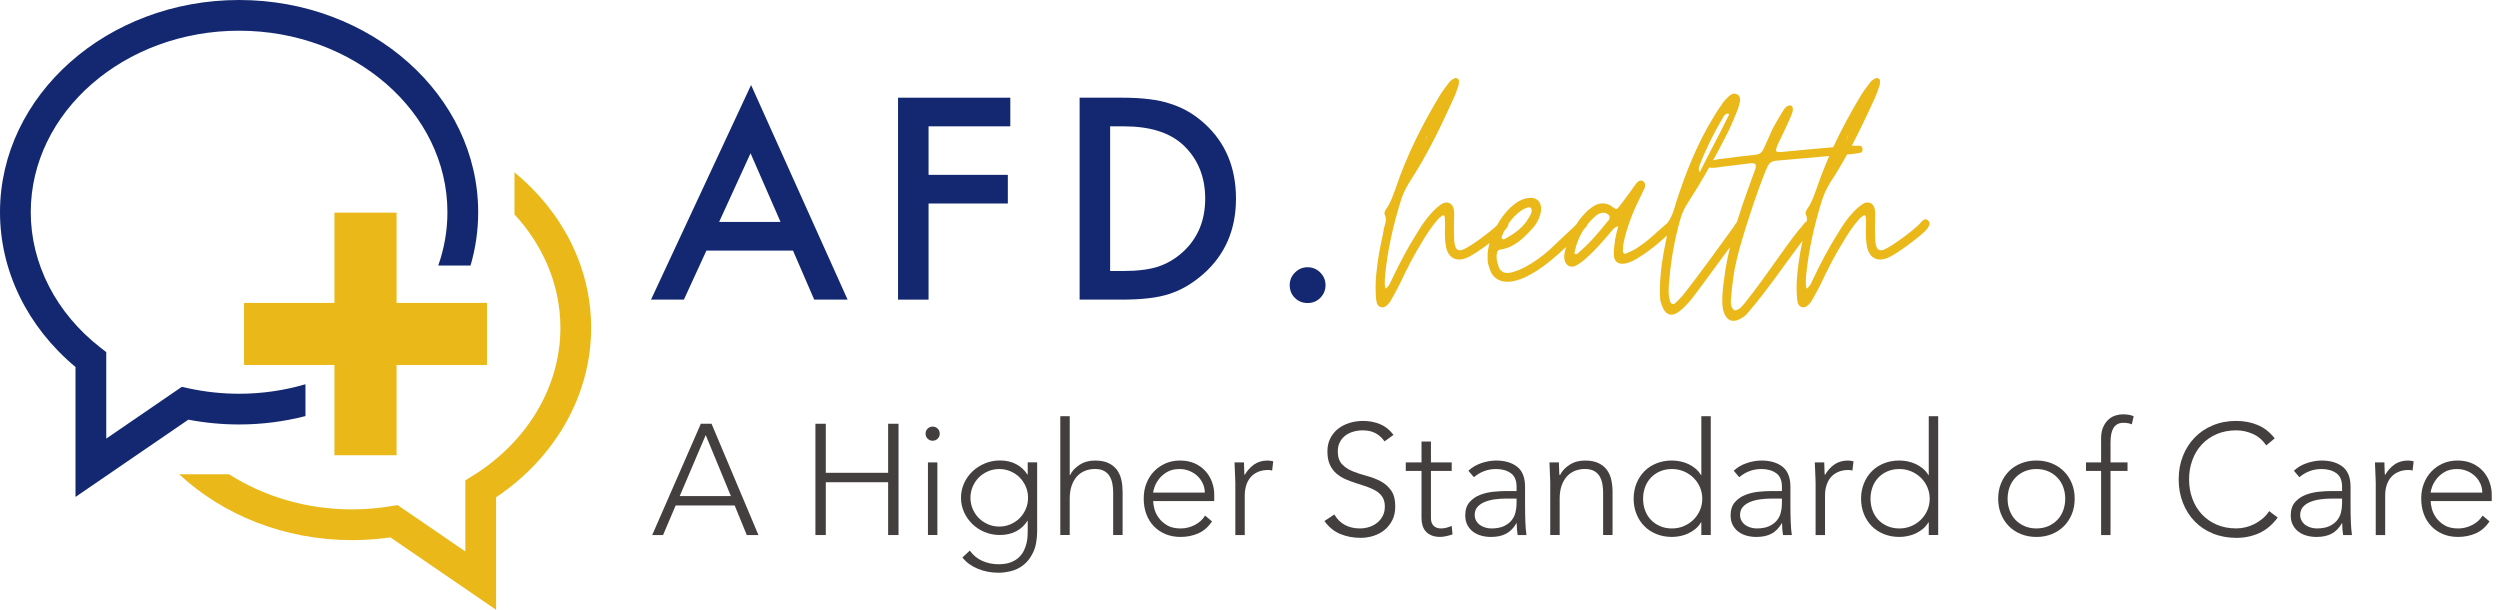 <svg width="287" height="70" viewBox="0 0 287 70" fill="none" xmlns="http://www.w3.org/2000/svg">
<g clip-path="url(#clip0_611_1882)">
<path d="M80.456 48.647H81.686L87.069 61.423H85.732L84.341 58.031H77.566L76.12 61.423H74.873L80.456 48.647ZM81.016 49.946L78.034 56.947H83.906L81.016 49.946Z" fill="#443F3F"/>
<path d="M93.61 48.647H94.802V54.278H101.957V48.647H103.149V61.423H101.957V55.36H94.802V61.423H93.61V48.647Z" fill="#443F3F"/>
<path d="M106.257 49.785C106.257 49.557 106.335 49.363 106.492 49.208C106.649 49.053 106.841 48.973 107.069 48.973C107.298 48.973 107.492 49.051 107.647 49.208C107.804 49.364 107.882 49.557 107.882 49.785C107.882 50.012 107.804 50.206 107.647 50.361C107.49 50.518 107.298 50.596 107.069 50.596C106.841 50.596 106.647 50.518 106.492 50.361C106.335 50.205 106.257 50.012 106.257 49.785ZM106.528 53.086H107.611V61.421H106.528V53.086Z" fill="#443F3F"/>
<path d="M119.068 60.882C119.068 61.916 118.917 62.752 118.617 63.389C118.316 64.026 117.94 64.519 117.488 64.868C117.037 65.217 116.55 65.452 116.033 65.571C115.515 65.692 115.046 65.751 114.624 65.751C114.202 65.751 113.79 65.711 113.385 65.633C112.981 65.555 112.6 65.441 112.238 65.29C111.876 65.138 111.548 64.955 111.252 64.74C110.957 64.523 110.702 64.277 110.484 63.999L111.334 63.206C111.719 63.747 112.202 64.144 112.78 64.396C113.357 64.649 113.972 64.775 114.622 64.775C115.176 64.775 115.643 64.702 116.023 64.558C116.402 64.414 116.716 64.224 116.962 63.991C117.208 63.756 117.402 63.498 117.539 63.215C117.678 62.932 117.78 62.649 117.846 62.366C117.912 62.083 117.951 61.816 117.963 61.563C117.976 61.311 117.981 61.106 117.981 60.949V59.794H117.946C117.632 60.3 117.208 60.697 116.671 60.985C116.135 61.273 115.506 61.417 114.784 61.417C114.17 61.417 113.592 61.307 113.05 61.083C112.509 60.86 112.035 60.554 111.632 60.163C111.228 59.771 110.909 59.318 110.675 58.8C110.44 58.282 110.322 57.728 110.322 57.139C110.322 56.55 110.44 55.997 110.675 55.479C110.91 54.961 111.229 54.511 111.632 54.125C112.035 53.74 112.509 53.433 113.05 53.205C113.592 52.977 114.171 52.861 114.784 52.861C115.508 52.861 116.137 53.005 116.671 53.294C117.208 53.582 117.632 53.979 117.946 54.484H117.981V53.077H119.065V60.871L119.068 60.882ZM118.02 57.147C118.02 56.689 117.933 56.26 117.758 55.856C117.584 55.454 117.349 55.105 117.055 54.81C116.759 54.514 116.409 54.281 116.007 54.107C115.602 53.933 115.173 53.845 114.715 53.845C114.257 53.845 113.826 53.933 113.423 54.107C113.018 54.281 112.671 54.516 112.375 54.81C112.079 55.105 111.844 55.454 111.671 55.856C111.497 56.26 111.409 56.689 111.409 57.147C111.409 57.604 111.497 58.033 111.671 58.437C111.846 58.841 112.081 59.189 112.375 59.483C112.671 59.778 113.018 60.013 113.423 60.188C113.826 60.362 114.257 60.449 114.715 60.449C115.173 60.449 115.602 60.362 116.007 60.188C116.409 60.013 116.759 59.778 117.055 59.483C117.35 59.189 117.584 58.841 117.758 58.437C117.933 58.035 118.02 57.604 118.02 57.147Z" fill="#443F3F"/>
<path d="M121.722 47.782H122.806V54.548H122.842C123.059 54.091 123.419 53.698 123.925 53.367C124.431 53.036 125.021 52.87 125.696 52.87C126.372 52.87 126.876 52.973 127.286 53.176C127.696 53.381 128.018 53.648 128.252 53.979C128.487 54.31 128.649 54.692 128.74 55.125C128.831 55.557 128.875 56.002 128.875 56.459V61.421H127.792V56.513C127.792 56.177 127.762 55.847 127.701 55.529C127.64 55.21 127.535 54.924 127.386 54.671C127.234 54.418 127.024 54.217 126.753 54.066C126.482 53.915 126.129 53.84 125.696 53.84C125.299 53.84 124.923 53.909 124.567 54.048C124.212 54.187 123.904 54.397 123.645 54.68C123.387 54.963 123.182 55.317 123.03 55.744C122.879 56.171 122.804 56.673 122.804 57.251V61.419H121.721V47.779L121.722 47.782Z" fill="#443F3F"/>
<path d="M139.14 59.853C138.717 60.49 138.197 60.947 137.577 61.225C136.957 61.501 136.272 61.64 135.526 61.64C134.888 61.64 134.309 61.531 133.792 61.314C133.273 61.097 132.828 60.794 132.455 60.403C132.081 60.013 131.796 59.549 131.596 59.013C131.397 58.477 131.299 57.885 131.299 57.235C131.299 56.586 131.4 56.032 131.605 55.504C131.81 54.975 132.099 54.514 132.473 54.123C132.847 53.731 133.286 53.425 133.792 53.203C134.298 52.98 134.857 52.868 135.472 52.868C136.087 52.868 136.673 52.98 137.162 53.203C137.65 53.425 138.06 53.721 138.391 54.087C138.723 54.454 138.972 54.872 139.141 55.342C139.311 55.812 139.394 56.287 139.394 56.767V57.526H132.384C132.384 57.753 132.429 58.047 132.519 58.401C132.61 58.755 132.774 59.102 133.017 59.438C133.257 59.775 133.58 60.065 133.982 60.305C134.385 60.545 134.907 60.666 135.545 60.666C136.099 60.666 136.636 60.535 137.153 60.27C137.669 60.004 138.069 59.645 138.345 59.188L139.14 59.855V59.853ZM138.309 56.552C138.309 56.178 138.234 55.83 138.083 55.506C137.931 55.182 137.728 54.895 137.468 54.648C137.21 54.402 136.901 54.207 136.547 54.062C136.192 53.918 135.814 53.845 135.417 53.845C134.827 53.845 134.335 53.966 133.945 54.207C133.553 54.447 133.243 54.724 133.015 55.036C132.787 55.349 132.623 55.653 132.527 55.947C132.43 56.242 132.382 56.444 132.382 56.552H138.309Z" fill="#443F3F"/>
<path d="M141.815 55.433C141.815 55.276 141.809 55.087 141.797 54.865C141.784 54.643 141.775 54.417 141.77 54.189C141.763 53.961 141.754 53.748 141.743 53.548C141.733 53.349 141.726 53.196 141.726 53.087H142.809C142.821 53.401 142.83 53.701 142.836 53.99C142.841 54.278 142.857 54.465 142.88 54.548C143.157 54.055 143.513 53.651 143.946 53.34C144.379 53.029 144.91 52.87 145.535 52.87C145.644 52.87 145.749 52.879 145.853 52.897C145.954 52.915 146.061 52.936 146.168 52.961L146.042 54.025C145.897 53.977 145.758 53.952 145.626 53.952C145.156 53.952 144.75 54.027 144.407 54.178C144.064 54.33 143.78 54.536 143.557 54.801C143.335 55.066 143.169 55.376 143.06 55.73C142.952 56.084 142.898 56.467 142.898 56.876V61.423H141.815V55.433Z" fill="#443F3F"/>
<path d="M153.18 59.059C153.493 59.6 153.9 60.004 154.399 60.268C154.898 60.533 155.468 60.664 156.106 60.664C156.503 60.664 156.876 60.604 157.227 60.485C157.576 60.364 157.881 60.197 158.139 59.979C158.397 59.762 158.602 59.501 158.754 59.195C158.905 58.889 158.98 58.542 158.98 58.157C158.98 57.712 158.886 57.346 158.7 57.056C158.513 56.767 158.264 56.529 157.95 56.344C157.637 56.159 157.284 55.999 156.894 55.865C156.501 55.733 156.099 55.6 155.684 55.468C155.268 55.337 154.864 55.185 154.474 55.018C154.082 54.849 153.731 54.63 153.417 54.36C153.103 54.089 152.854 53.749 152.667 53.34C152.48 52.931 152.387 52.425 152.387 51.824C152.387 51.258 152.497 50.756 152.722 50.316C152.945 49.877 153.246 49.51 153.625 49.215C154.005 48.921 154.442 48.697 154.935 48.548C155.429 48.398 155.947 48.322 156.489 48.322C157.188 48.322 157.834 48.444 158.431 48.692C159.028 48.939 159.543 49.35 159.976 49.927L158.946 50.667C158.645 50.245 158.292 49.93 157.89 49.72C157.485 49.51 157.008 49.405 156.453 49.405C156.068 49.405 155.7 49.457 155.35 49.558C155.001 49.66 154.696 49.811 154.438 50.009C154.18 50.208 153.971 50.457 153.814 50.758C153.657 51.059 153.579 51.413 153.579 51.822C153.579 52.459 153.741 52.95 154.067 53.292C154.393 53.634 154.8 53.906 155.288 54.103C155.776 54.301 156.305 54.477 156.877 54.627C157.449 54.778 157.979 54.979 158.467 55.232C158.955 55.484 159.362 55.837 159.688 56.287C160.014 56.737 160.176 57.36 160.176 58.154C160.176 58.73 160.067 59.243 159.85 59.688C159.632 60.133 159.34 60.508 158.973 60.816C158.606 61.122 158.18 61.353 157.699 61.51C157.218 61.666 156.717 61.745 156.199 61.745C155.356 61.745 154.579 61.597 153.868 61.303C153.157 61.01 152.549 60.513 152.043 59.816L153.182 59.058L153.18 59.059Z" fill="#443F3F"/>
<path d="M166.657 54.061H164.273V59.492C164.273 59.865 164.374 60.154 164.579 60.358C164.784 60.563 165.067 60.664 165.427 60.664C165.632 60.664 165.841 60.638 166.051 60.583C166.261 60.529 166.463 60.46 166.657 60.374L166.748 61.35C166.543 61.423 166.308 61.489 166.044 61.547C165.78 61.606 165.543 61.638 165.34 61.638C164.955 61.638 164.624 61.581 164.346 61.467C164.068 61.353 163.845 61.2 163.678 61.006C163.508 60.814 163.385 60.588 163.307 60.33C163.228 60.072 163.189 59.793 163.189 59.492V54.061H161.382V53.086H163.189V50.687H164.273V53.086H166.657V54.061Z" fill="#443F3F"/>
<path d="M175.077 57.922C175.077 58.332 175.08 58.698 175.086 59.024C175.091 59.349 175.1 59.65 175.113 59.926C175.125 60.204 175.139 60.462 175.157 60.702C175.175 60.942 175.202 61.182 175.239 61.425H174.227C174.154 61.015 174.118 60.565 174.118 60.072H174.083C173.769 60.613 173.38 61.01 172.917 61.263C172.454 61.515 171.866 61.642 171.155 61.642C170.793 61.642 170.438 61.597 170.089 61.506C169.74 61.416 169.426 61.272 169.15 61.074C168.874 60.876 168.648 60.62 168.473 60.307C168.298 59.994 168.211 59.615 168.211 59.17C168.211 58.533 168.373 58.027 168.699 57.654C169.025 57.282 169.424 57.001 169.9 56.816C170.376 56.629 170.882 56.509 171.418 56.454C171.955 56.401 172.427 56.372 172.837 56.372H174.102V55.867C174.102 55.145 173.879 54.628 173.434 54.315C172.988 54.002 172.427 53.845 171.754 53.845C170.789 53.845 169.941 54.159 169.205 54.783L168.573 54.043C168.97 53.659 169.464 53.367 170.053 53.167C170.643 52.968 171.21 52.87 171.752 52.87C172.764 52.87 173.571 53.109 174.173 53.584C174.776 54.059 175.077 54.826 175.077 55.885V57.924V57.922ZM172.908 57.237C172.45 57.237 172.008 57.267 171.581 57.328C171.153 57.389 170.768 57.49 170.424 57.634C170.08 57.778 169.806 57.97 169.603 58.211C169.398 58.451 169.296 58.752 169.296 59.113C169.296 59.366 169.353 59.592 169.467 59.789C169.581 59.988 169.729 60.15 169.909 60.277C170.089 60.403 170.29 60.499 170.515 60.565C170.738 60.631 170.964 60.665 171.192 60.665C171.77 60.665 172.245 60.581 172.62 60.412C172.994 60.243 173.291 60.024 173.514 59.754C173.737 59.483 173.89 59.177 173.976 58.834C174.059 58.49 174.102 58.145 174.102 57.796V57.237H172.91H172.908Z" fill="#443F3F"/>
<path d="M177.969 55.433C177.969 55.276 177.964 55.087 177.951 54.865C177.939 54.643 177.93 54.417 177.924 54.189C177.917 53.961 177.908 53.748 177.898 53.548C177.887 53.349 177.88 53.196 177.88 53.087H178.963C178.976 53.401 178.985 53.701 178.99 53.99C178.995 54.278 179.011 54.465 179.035 54.548H179.088C179.305 54.091 179.665 53.698 180.172 53.367C180.678 53.036 181.267 52.87 181.943 52.87C182.618 52.87 183.122 52.974 183.532 53.176C183.942 53.381 184.265 53.648 184.498 53.979C184.733 54.31 184.896 54.693 184.986 55.125C185.077 55.557 185.122 56.002 185.122 56.46V61.421H184.038V56.513C184.038 56.177 184.008 55.847 183.948 55.529C183.887 55.21 183.782 54.924 183.632 54.671C183.481 54.418 183.27 54.217 182.999 54.066C182.729 53.915 182.376 53.84 181.943 53.84C181.545 53.84 181.169 53.91 180.813 54.048C180.457 54.187 180.15 54.397 179.892 54.68C179.633 54.963 179.428 55.317 179.277 55.744C179.125 56.171 179.051 56.673 179.051 57.252V61.419H177.967V55.429L177.969 55.433Z" fill="#443F3F"/>
<path d="M195.313 59.962H195.277C195.108 60.25 194.898 60.501 194.645 60.711C194.392 60.921 194.117 61.095 193.823 61.234C193.527 61.373 193.217 61.474 192.893 61.54C192.567 61.606 192.248 61.64 191.936 61.64C191.298 61.64 190.706 61.531 190.165 61.314C189.623 61.097 189.16 60.794 188.773 60.403C188.388 60.013 188.087 59.549 187.87 59.013C187.652 58.477 187.543 57.892 187.543 57.253C187.543 56.614 187.652 56.029 187.87 55.493C188.087 54.958 188.388 54.495 188.773 54.103C189.158 53.712 189.621 53.409 190.165 53.192C190.706 52.975 191.296 52.867 191.936 52.867C192.25 52.867 192.569 52.901 192.893 52.966C193.219 53.032 193.527 53.135 193.823 53.272C194.119 53.411 194.392 53.586 194.645 53.796C194.898 54.005 195.108 54.257 195.277 54.545H195.313V47.779H196.396V61.419H195.313V59.958V59.962ZM195.422 57.255C195.422 56.785 195.331 56.344 195.151 55.929C194.971 55.515 194.723 55.153 194.409 54.847C194.096 54.541 193.729 54.297 193.308 54.116C192.886 53.936 192.43 53.845 191.934 53.845C191.439 53.845 190.97 53.936 190.56 54.116C190.15 54.296 189.801 54.539 189.513 54.847C189.224 55.155 189.003 55.515 188.853 55.929C188.702 56.344 188.627 56.787 188.627 57.255C188.627 57.723 188.702 58.166 188.853 58.581C189.003 58.995 189.224 59.357 189.513 59.663C189.801 59.969 190.15 60.213 190.56 60.394C190.97 60.574 191.428 60.665 191.934 60.665C192.44 60.665 192.886 60.574 193.308 60.394C193.73 60.214 194.098 59.971 194.409 59.663C194.721 59.355 194.969 58.995 195.151 58.581C195.331 58.166 195.422 57.723 195.422 57.255Z" fill="#443F3F"/>
<path d="M205.54 57.922C205.54 58.332 205.543 58.698 205.549 59.024C205.554 59.349 205.563 59.65 205.575 59.926C205.588 60.204 205.602 60.462 205.62 60.702C205.638 60.942 205.664 61.182 205.702 61.425H204.69C204.617 61.015 204.581 60.565 204.581 60.072H204.545C204.232 60.613 203.843 61.01 203.38 61.263C202.917 61.515 202.329 61.642 201.618 61.642C201.256 61.642 200.901 61.597 200.552 61.506C200.203 61.416 199.889 61.272 199.613 61.074C199.337 60.876 199.11 60.62 198.936 60.307C198.761 59.994 198.674 59.615 198.674 59.17C198.674 58.533 198.836 58.027 199.162 57.654C199.488 57.282 199.887 57.001 200.363 56.816C200.839 56.629 201.345 56.509 201.881 56.454C202.418 56.401 202.89 56.372 203.3 56.372H204.565V55.867C204.565 55.145 204.342 54.628 203.897 54.315C203.451 54.002 202.89 53.845 202.216 53.845C201.252 53.845 200.404 54.159 199.668 54.783L199.036 54.043C199.433 53.659 199.927 53.367 200.516 53.167C201.106 52.968 201.673 52.87 202.215 52.87C203.227 52.87 204.034 53.109 204.636 53.584C205.239 54.059 205.54 54.826 205.54 55.885V57.924V57.922ZM203.371 57.237C202.913 57.237 202.471 57.267 202.044 57.328C201.616 57.389 201.231 57.49 200.887 57.634C200.543 57.778 200.269 57.97 200.066 58.211C199.861 58.451 199.759 58.752 199.759 59.113C199.759 59.366 199.816 59.592 199.93 59.789C200.044 59.988 200.192 60.15 200.372 60.277C200.552 60.403 200.753 60.499 200.978 60.565C201.201 60.631 201.427 60.665 201.655 60.665C202.232 60.665 202.708 60.581 203.082 60.412C203.457 60.243 203.754 60.024 203.977 59.754C204.2 59.483 204.353 59.177 204.439 58.834C204.522 58.49 204.565 58.145 204.565 57.796V57.237H203.373H203.371Z" fill="#443F3F"/>
<path d="M208.43 55.433C208.43 55.276 208.425 55.087 208.412 54.865C208.4 54.643 208.391 54.417 208.385 54.189C208.378 53.961 208.369 53.748 208.359 53.548C208.348 53.349 208.341 53.196 208.341 53.087H209.424C209.437 53.401 209.446 53.701 209.451 53.99C209.456 54.278 209.472 54.465 209.496 54.548C209.772 54.055 210.128 53.651 210.561 53.34C210.994 53.029 211.525 52.87 212.151 52.87C212.259 52.87 212.364 52.879 212.468 52.897C212.569 52.915 212.676 52.936 212.783 52.961L212.657 54.025C212.512 53.977 212.373 53.952 212.242 53.952C211.771 53.952 211.365 54.027 211.023 54.178C210.679 54.33 210.395 54.536 210.173 54.801C209.95 55.066 209.784 55.376 209.676 55.73C209.567 56.084 209.513 56.467 209.513 56.876V61.423H208.43V55.433Z" fill="#443F3F"/>
<path d="M221.421 59.962H221.385C221.216 60.25 221.006 60.501 220.753 60.711C220.5 60.921 220.225 61.095 219.931 61.234C219.635 61.373 219.325 61.474 219.001 61.54C218.675 61.606 218.356 61.64 218.044 61.64C217.406 61.64 216.814 61.531 216.273 61.314C215.731 61.097 215.268 60.794 214.881 60.403C214.496 60.013 214.195 59.549 213.977 59.013C213.76 58.477 213.651 57.892 213.651 57.253C213.651 56.614 213.76 56.029 213.977 55.493C214.195 54.958 214.496 54.495 214.881 54.103C215.266 53.712 215.729 53.409 216.273 53.192C216.814 52.975 217.404 52.867 218.044 52.867C218.358 52.867 218.677 52.901 219.001 52.966C219.327 53.032 219.635 53.135 219.931 53.272C220.227 53.411 220.5 53.586 220.753 53.796C221.006 54.005 221.216 54.257 221.385 54.545H221.421V47.779H222.504V61.419H221.421V59.958V59.962ZM221.529 57.255C221.529 56.785 221.439 56.344 221.259 55.929C221.079 55.515 220.831 55.153 220.517 54.847C220.204 54.541 219.837 54.297 219.416 54.116C218.994 53.936 218.538 53.845 218.042 53.845C217.547 53.845 217.078 53.936 216.668 54.116C216.258 54.296 215.909 54.539 215.62 54.847C215.332 55.155 215.111 55.515 214.961 55.929C214.81 56.344 214.735 56.787 214.735 57.255C214.735 57.723 214.81 58.166 214.961 58.581C215.111 58.995 215.332 59.357 215.62 59.663C215.909 59.969 216.258 60.213 216.668 60.394C217.078 60.574 217.536 60.665 218.042 60.665C218.548 60.665 218.994 60.574 219.416 60.394C219.838 60.214 220.205 59.971 220.517 59.663C220.829 59.355 221.077 58.995 221.259 58.581C221.439 58.166 221.529 57.723 221.529 57.255Z" fill="#443F3F"/>
<path d="M229.39 57.255C229.39 56.618 229.498 56.031 229.716 55.495C229.933 54.959 230.234 54.497 230.619 54.105C231.004 53.714 231.467 53.411 232.011 53.194C232.553 52.977 233.142 52.868 233.782 52.868C234.422 52.868 235.008 52.977 235.545 53.194C236.081 53.411 236.544 53.715 236.936 54.105C237.328 54.497 237.631 54.959 237.849 55.495C238.066 56.031 238.175 56.616 238.175 57.255C238.175 57.894 238.066 58.479 237.849 59.015C237.631 59.551 237.328 60.013 236.936 60.405C236.544 60.796 236.081 61.099 235.545 61.316C235.008 61.533 234.42 61.642 233.782 61.642C233.144 61.642 232.553 61.533 232.011 61.316C231.469 61.099 231.006 60.796 230.619 60.405C230.234 60.015 229.933 59.551 229.716 59.015C229.498 58.479 229.39 57.894 229.39 57.255ZM230.473 57.255C230.473 57.725 230.548 58.166 230.699 58.581C230.849 58.995 231.07 59.357 231.359 59.663C231.647 59.969 231.997 60.213 232.407 60.394C232.816 60.574 233.274 60.665 233.78 60.665C234.287 60.665 234.744 60.574 235.154 60.394C235.564 60.214 235.913 59.971 236.202 59.663C236.491 59.355 236.712 58.995 236.861 58.581C237.011 58.166 237.088 57.723 237.088 57.255C237.088 56.787 237.013 56.344 236.861 55.929C236.71 55.515 236.491 55.153 236.202 54.847C235.913 54.541 235.564 54.297 235.154 54.116C234.744 53.936 234.287 53.845 233.78 53.845C233.274 53.845 232.816 53.936 232.407 54.116C231.997 54.296 231.647 54.539 231.359 54.847C231.07 55.155 230.849 55.515 230.699 55.929C230.548 56.344 230.473 56.787 230.473 57.255Z" fill="#443F3F"/>
<path d="M241.206 54.061H239.472V53.086H241.206V50.361C241.206 49.82 241.288 49.372 241.45 49.017C241.612 48.663 241.814 48.377 242.056 48.16C242.297 47.943 242.566 47.79 242.86 47.699C243.156 47.608 243.435 47.564 243.699 47.564C244.205 47.564 244.62 47.637 244.946 47.781L244.729 48.718C244.488 48.599 244.162 48.539 243.752 48.539C242.776 48.539 242.289 49.279 242.289 50.758V53.086H244.241V54.061H242.289V61.423H241.206V54.061Z" fill="#443F3F"/>
<path d="M261.478 59.419C260.863 60.248 260.152 60.844 259.346 61.206C258.539 61.567 257.666 61.747 256.727 61.747C255.788 61.747 254.858 61.581 254.043 61.25C253.231 60.919 252.534 60.456 251.957 59.86C251.379 59.264 250.927 58.556 250.601 57.73C250.274 56.906 250.112 56.008 250.112 55.032C250.112 54.057 250.274 53.162 250.601 52.343C250.927 51.525 251.378 50.818 251.957 50.224C252.534 49.628 253.231 49.162 254.043 48.825C254.856 48.489 255.75 48.32 256.727 48.32C257.595 48.32 258.404 48.473 259.158 48.781C259.911 49.089 260.571 49.601 261.136 50.324L260.159 51.135C259.762 50.534 259.252 50.094 258.632 49.818C258.012 49.542 257.376 49.404 256.725 49.404C255.895 49.404 255.145 49.548 254.476 49.836C253.808 50.124 253.24 50.521 252.769 51.027C252.299 51.532 251.939 52.126 251.686 52.813C251.433 53.498 251.306 54.239 251.306 55.032C251.306 55.826 251.433 56.566 251.686 57.252C251.939 57.937 252.301 58.533 252.769 59.038C253.24 59.544 253.808 59.94 254.476 60.229C255.145 60.517 255.895 60.661 256.725 60.661C257.051 60.661 257.388 60.622 257.737 60.544C258.087 60.465 258.427 60.344 258.758 60.182C259.09 60.02 259.405 59.816 259.706 59.568C260.008 59.323 260.273 59.024 260.501 58.675L261.478 59.415V59.419Z" fill="#443F3F"/>
<path d="M269.844 57.922C269.844 58.332 269.848 58.698 269.853 59.024C269.858 59.349 269.867 59.65 269.88 59.926C269.892 60.204 269.906 60.462 269.924 60.702C269.942 60.942 269.969 61.182 270.006 61.425H268.994C268.921 61.015 268.885 60.565 268.885 60.072H268.85C268.536 60.613 268.148 61.01 267.684 61.263C267.221 61.515 266.633 61.642 265.922 61.642C265.56 61.642 265.206 61.597 264.856 61.506C264.507 61.416 264.193 61.272 263.917 61.074C263.641 60.876 263.415 60.62 263.24 60.307C263.065 59.994 262.978 59.615 262.978 59.17C262.978 58.533 263.14 58.027 263.466 57.654C263.792 57.282 264.192 57.001 264.667 56.816C265.143 56.629 265.649 56.509 266.186 56.454C266.722 56.401 267.194 56.372 267.604 56.372H268.869V55.867C268.869 55.145 268.646 54.628 268.201 54.315C267.755 54.002 267.194 53.845 266.521 53.845C265.557 53.845 264.708 54.159 263.972 54.783L263.34 54.043C263.737 53.659 264.231 53.367 264.821 53.167C265.41 52.968 265.977 52.87 266.519 52.87C267.531 52.87 268.338 53.109 268.941 53.584C269.543 54.059 269.844 54.826 269.844 55.885V57.924V57.922ZM267.675 57.237C267.217 57.237 266.775 57.267 266.348 57.328C265.92 57.389 265.535 57.49 265.191 57.634C264.847 57.778 264.573 57.97 264.37 58.211C264.165 58.451 264.063 58.752 264.063 59.113C264.063 59.366 264.12 59.592 264.234 59.789C264.348 59.988 264.496 60.15 264.676 60.277C264.856 60.403 265.058 60.499 265.282 60.565C265.505 60.631 265.731 60.665 265.959 60.665C266.537 60.665 267.012 60.581 267.387 60.412C267.761 60.243 268.058 60.024 268.281 59.754C268.504 59.483 268.657 59.177 268.743 58.834C268.826 58.49 268.869 58.145 268.869 57.796V57.237H267.677H267.675Z" fill="#443F3F"/>
<path d="M272.735 55.433C272.735 55.276 272.729 55.087 272.717 54.865C272.704 54.643 272.695 54.417 272.69 54.189C272.683 53.961 272.674 53.748 272.663 53.548C272.651 53.349 272.646 53.196 272.646 53.087H273.729C273.741 53.401 273.75 53.701 273.756 53.99C273.761 54.278 273.777 54.465 273.8 54.548C274.076 54.055 274.433 53.651 274.866 53.34C275.299 53.027 275.83 52.87 276.455 52.87C276.564 52.87 276.669 52.879 276.773 52.897C276.874 52.915 276.981 52.936 277.088 52.961L276.961 54.025C276.817 53.977 276.678 53.952 276.546 53.952C276.076 53.952 275.67 54.027 275.327 54.178C274.983 54.33 274.7 54.536 274.477 54.801C274.255 55.066 274.089 55.376 273.98 55.73C273.872 56.084 273.818 56.467 273.818 56.876V61.423H272.735V55.433Z" fill="#443F3F"/>
<path d="M285.796 59.853C285.374 60.49 284.854 60.947 284.233 61.225C283.613 61.501 282.929 61.64 282.182 61.64C281.544 61.64 280.965 61.531 280.449 61.314C279.93 61.097 279.485 60.794 279.112 60.403C278.738 60.013 278.453 59.549 278.253 59.013C278.055 58.477 277.956 57.885 277.956 57.235C277.956 56.586 278.057 56.032 278.262 55.504C278.467 54.975 278.756 54.514 279.13 54.123C279.502 53.731 279.942 53.425 280.449 53.203C280.955 52.98 281.514 52.868 282.129 52.868C282.744 52.868 283.33 52.98 283.818 53.203C284.307 53.425 284.715 53.721 285.048 54.087C285.379 54.454 285.629 54.872 285.798 55.342C285.967 55.812 286.051 56.287 286.051 56.767V57.526H279.041C279.041 57.753 279.085 58.047 279.176 58.401C279.267 58.755 279.433 59.102 279.673 59.438C279.914 59.775 280.237 60.065 280.641 60.305C281.044 60.545 281.566 60.666 282.204 60.666C282.758 60.666 283.294 60.535 283.811 60.27C284.33 60.004 284.727 59.645 285.003 59.188L285.798 59.855L285.796 59.853ZM284.966 56.552C284.966 56.178 284.891 55.83 284.74 55.506C284.588 55.18 284.383 54.895 284.125 54.648C283.865 54.402 283.558 54.207 283.203 54.062C282.847 53.918 282.471 53.845 282.074 53.845C281.484 53.845 280.992 53.966 280.602 54.207C280.21 54.447 279.9 54.724 279.672 55.036C279.444 55.349 279.28 55.653 279.183 55.947C279.087 56.242 279.039 56.444 279.039 56.552H284.966Z" fill="#443F3F"/>
<path d="M91.035 28.766H81.097L78.511 34.397H74.737L86.224 9.759L97.304 34.397H93.471L91.035 28.766ZM89.606 25.478L86.163 17.596L82.555 25.478H89.606Z" fill="#132870"/>
<path d="M115.984 14.503H106.598V20.073H115.699V23.362H106.598V34.397H103.095V11.215H115.984V14.503Z" fill="#132870"/>
<path d="M123.939 34.397V11.215H128.811C131.148 11.215 132.99 11.444 134.344 11.905C135.797 12.355 137.115 13.121 138.299 14.203C140.694 16.384 141.891 19.253 141.891 22.805C141.891 26.357 140.644 29.25 138.147 31.453C136.894 32.555 135.581 33.32 134.209 33.751C132.926 34.181 131.107 34.397 128.751 34.397H123.939ZM127.443 31.108H129.022C130.595 31.108 131.903 30.943 132.946 30.613C133.988 30.263 134.931 29.708 135.772 28.948C137.495 27.377 138.357 25.33 138.357 22.807C138.357 20.283 137.506 18.203 135.802 16.621C134.268 15.21 132.008 14.503 129.022 14.503H127.443V31.108Z" fill="#132870"/>
<path d="M148.059 32.721C148.059 32.169 148.26 31.69 148.664 31.286C149.069 30.882 149.552 30.679 150.115 30.679C150.678 30.679 151.161 30.882 151.566 31.286C151.97 31.69 152.171 32.172 152.171 32.735C152.171 33.297 151.968 33.794 151.566 34.197C151.17 34.591 150.687 34.788 150.115 34.788C149.543 34.788 149.044 34.591 148.65 34.197C148.255 33.804 148.059 33.311 148.059 32.719V32.721Z" fill="#132870"/>
<path d="M55.903 34.774H45.526V24.412H38.393V34.774H28.015V41.898H38.393V52.262H45.526V41.898H55.903V34.774Z" fill="#EAB818"/>
<path d="M221.314 25.273C221.194 25.193 220.995 25.115 220.836 25.234C220.677 25.353 220.517 25.512 220.398 25.672C219.681 26.426 217.295 28.215 216.379 28.611C215.782 28.889 215.463 28.692 215.344 28.054C215.264 27.736 215.264 27.38 215.264 27.022C215.225 26.387 215.264 25.752 215.264 25.076C215.264 24.757 215.303 24.401 215.225 24.043C215.105 23.289 214.428 23.011 213.792 23.447C213.395 23.725 213.036 24.043 212.717 24.401C212.042 25.116 211.484 25.951 210.968 26.825C209.934 28.453 209.018 30.202 208.182 31.95C207.983 32.307 207.904 32.785 207.388 33.142C207.348 32.904 207.307 32.784 207.307 32.626C207.307 32.307 207.307 31.952 207.347 31.594C207.625 28.734 208.261 25.953 209.096 23.212C209.335 22.419 209.654 21.703 210.091 20.988C210.791 19.925 211.433 18.84 212.04 17.737L212.557 17.69C212.915 17.651 213.234 17.61 213.592 17.532C213.751 17.493 213.831 17.294 213.831 17.135C213.792 16.936 213.712 16.738 213.512 16.738C213.204 16.738 212.896 16.724 212.587 16.722C213.555 14.886 214.437 13.005 215.303 11.097C215.462 10.7 215.622 10.303 215.741 9.905C215.822 9.706 215.822 9.467 215.822 9.27C215.822 9.072 215.503 8.873 215.305 8.992C215.146 9.072 214.947 9.191 214.788 9.35C214.43 9.827 214.033 10.303 213.714 10.82C212.516 12.798 211.415 14.82 210.451 16.902C208.599 17.073 206.548 17.233 204.843 17.415C204.565 17.454 204.246 17.495 203.888 17.375C203.888 16.938 204.046 16.701 204.166 16.422C204.682 15.348 205.201 14.316 205.638 13.243C206.235 11.932 205.24 11.693 204.643 12.806C204.246 13.441 203.888 14.076 203.53 14.713L202.455 17.098C202.255 17.536 201.977 17.733 201.461 17.772C200.069 17.931 198.636 18.091 197.204 18.288C197.016 18.326 196.838 18.363 196.665 18.406C197.307 17.238 197.923 16.058 198.517 14.872C198.836 14.156 199.153 13.441 199.431 12.726C199.59 12.368 199.67 11.971 199.75 11.613C199.789 11.295 199.75 10.978 199.392 10.82C199.073 10.661 198.795 10.78 198.556 10.978C198.317 11.216 198.039 11.455 197.84 11.732C197.482 12.249 197.084 12.806 196.765 13.361C194.855 16.459 193.502 19.837 192.389 23.331C192.171 24.125 191.92 24.919 191.428 25.593C191.352 25.659 191.278 25.727 191.197 25.794C190.519 26.351 189.924 26.946 189.247 27.503C188.769 27.9 188.253 28.257 187.775 28.576C187.417 28.775 187.059 28.933 186.701 29.092C186.462 29.211 186.303 29.053 186.303 28.773C186.303 28.019 186.503 27.343 186.701 26.629C187.098 25.239 187.656 23.928 188.292 22.655C188.45 22.298 188.65 21.94 188.809 21.582C188.928 21.225 188.848 20.947 188.609 20.789C188.29 20.63 188.092 20.789 187.893 20.988C187.693 21.226 187.495 21.545 187.296 21.823C186.818 22.458 186.38 23.093 185.904 23.689C185.626 24.047 185.546 24.086 185.188 23.808C184.313 23.093 183.397 23.292 182.682 23.848C182.443 24.006 182.244 24.166 182.085 24.364C181.634 24.8 181.258 25.282 180.936 25.793C180.868 25.858 180.8 25.926 180.733 25.992C179.778 26.866 178.863 27.78 177.908 28.654C177.033 29.448 176.078 30.124 175.045 30.681C174.487 30.959 173.931 31.197 173.334 31.316C172.618 31.436 172.14 31.117 171.981 30.403C171.823 29.966 171.743 29.491 171.862 29.014C171.901 28.855 171.981 28.695 172.181 28.656C173.812 28.457 174.886 27.344 175.92 26.232C176.436 25.677 176.795 24.962 176.914 24.166C176.994 23.173 176.397 22.577 175.403 22.735C174.608 22.855 173.97 23.291 173.373 23.848C172.741 24.458 172.238 25.147 171.834 25.896C170.935 26.732 168.877 28.252 168.043 28.613C167.446 28.891 167.127 28.693 167.008 28.056C166.928 27.738 166.928 27.382 166.928 27.024C166.889 26.389 166.928 25.753 166.928 25.077C166.928 24.759 166.967 24.403 166.889 24.045C166.769 23.291 166.092 23.013 165.456 23.449C165.059 23.727 164.7 24.045 164.381 24.403C163.706 25.118 163.148 25.953 162.631 26.826C161.598 28.455 160.682 30.204 159.846 31.952C159.647 32.309 159.568 32.786 159.052 33.144C159.012 32.906 158.971 32.786 158.971 32.628C158.971 32.309 158.971 31.953 159.011 31.596C159.289 28.736 159.925 25.955 160.76 23.214C160.999 22.42 161.318 21.705 161.755 20.99C163.824 17.851 165.415 14.514 166.967 11.097C167.126 10.7 167.286 10.303 167.405 9.905C167.486 9.706 167.486 9.467 167.486 9.27C167.486 9.072 167.167 8.873 166.969 8.992C166.81 9.072 166.611 9.191 166.452 9.35C166.094 9.827 165.696 10.303 165.378 10.82C163.309 14.236 161.518 17.772 160.245 21.547C159.926 22.381 159.689 23.216 159.171 23.93C159.052 24.129 158.852 24.406 158.971 24.645C159.249 25.2 159.011 25.677 158.891 26.154C158.733 27.186 158.453 28.181 158.294 29.213C158.055 30.722 157.856 32.233 157.936 33.742C157.936 34.099 157.975 34.457 158.055 34.774C158.214 35.29 158.772 35.448 159.169 35.093C159.447 34.854 159.647 34.576 159.805 34.258C160.124 33.701 160.441 33.106 160.721 32.55C161.516 30.841 162.352 29.213 163.346 27.624C163.863 26.75 164.421 25.915 165.096 25.161C165.215 25.003 165.374 24.883 165.574 24.764C165.693 24.645 165.852 24.764 165.852 24.883C165.891 25.241 165.891 25.559 165.891 25.915C165.852 26.75 165.852 27.585 166.01 28.378C166.288 29.61 167.163 30.087 168.357 29.61C168.943 29.375 170.041 28.631 171.005 27.903C170.868 28.401 170.748 28.935 170.782 29.53C170.743 29.967 170.862 30.443 171.021 30.88C171.299 31.834 172.055 32.35 173.049 32.35C173.765 32.35 174.441 32.112 175.079 31.834C176.073 31.357 177.028 30.722 177.903 30.007C178.564 29.474 179.19 28.914 179.799 28.339C179.731 28.562 179.671 28.786 179.614 29.014C179.574 29.213 179.574 29.451 179.574 29.649C179.655 30.444 180.252 30.841 180.927 30.483C181.324 30.284 181.683 30.007 182.002 29.729C182.996 28.855 183.912 27.821 184.787 26.789C185.026 26.512 185.184 26.154 185.781 25.955C185.623 26.551 185.503 26.987 185.423 27.464C185.343 28.019 185.264 28.576 185.264 29.133C185.264 30.046 185.742 30.403 186.617 30.245C187.175 30.126 187.691 29.848 188.169 29.53C189.324 28.832 190.363 27.971 191.357 27.037C191.346 27.275 191.275 27.514 191.232 27.741C190.874 29.45 190.596 31.158 190.555 33.144C190.555 33.422 190.555 33.939 190.594 34.455C190.633 34.655 190.714 34.893 190.794 35.091C191.191 36.203 191.947 36.441 192.863 35.687C193.46 35.21 193.937 34.655 194.374 34.098C195.748 32.3 197.202 30.24 198.604 28.369C198.397 29.238 198.216 30.113 198.073 31C197.915 32.151 197.715 33.304 197.715 34.496C197.715 35.012 197.754 35.529 197.954 36.005C198.273 36.76 198.868 37.038 199.625 36.682C200.064 36.482 200.461 36.205 200.739 35.808C202.804 33.427 205.174 29.959 206.937 27.626C206.823 28.151 206.709 28.677 206.627 29.213C206.388 30.722 206.188 32.233 206.268 33.742C206.268 34.099 206.308 34.457 206.388 34.774C206.546 35.29 207.104 35.448 207.502 35.093C207.78 34.854 207.979 34.576 208.138 34.258C208.457 33.701 208.774 33.106 209.054 32.55C209.848 30.841 210.684 29.213 211.679 27.624C212.195 26.75 212.753 25.915 213.428 25.161C213.548 25.003 213.706 24.883 213.906 24.764C214.025 24.645 214.184 24.764 214.184 24.883C214.223 25.241 214.223 25.559 214.223 25.915C214.184 26.75 214.184 27.585 214.343 28.378C214.621 29.61 215.495 30.087 216.689 29.61C217.684 29.213 220.15 27.346 220.947 26.59C221.185 26.351 221.424 26.074 221.503 25.755C221.542 25.556 221.463 25.398 221.303 25.278L221.314 25.273ZM164.348 14.745C164.308 14.825 164.308 14.945 164.228 15.064L164.348 14.745ZM164.109 15.261L163.87 15.461C163.95 15.38 164.029 15.302 164.109 15.261ZM163.79 15.539C163.829 15.777 163.71 15.977 163.551 16.174V16.213H163.512C163.711 16.014 163.751 15.776 163.79 15.539ZM174.77 24.081C174.97 23.962 175.248 23.842 175.487 23.803C175.645 23.764 175.804 23.842 175.845 24.122C175.845 24.44 175.686 24.718 175.487 25.035C174.85 26.147 173.815 26.862 172.701 27.458C172.662 27.497 172.543 27.458 172.463 27.419C172.423 27.419 172.382 27.3 172.382 27.22C172.473 26.976 172.58 26.739 172.693 26.508C172.905 26.287 173.106 26.035 173.177 25.75C173.183 25.72 173.183 25.691 173.183 25.663C173.601 25.047 174.12 24.506 174.769 24.082L174.77 24.081ZM184.756 25.154C184.717 25.234 184.676 25.312 184.598 25.353C183.564 26.665 182.449 27.974 181.176 29.047C181.096 29.128 180.977 29.206 180.818 29.167C180.818 29.128 180.738 29.087 180.738 29.087C180.931 28.079 181.285 27.161 181.813 26.346C181.839 26.319 181.866 26.293 181.891 26.266C182.01 26.147 182.13 26.027 182.21 25.869C182.233 25.823 182.247 25.778 182.256 25.736C182.504 25.431 182.778 25.145 183.085 24.876C183.244 24.718 183.482 24.558 183.721 24.479C183.999 24.36 184.318 24.399 184.596 24.599C184.755 24.718 184.835 24.917 184.755 25.154H184.756ZM212.682 14.745C212.643 14.825 212.643 14.945 212.562 15.064L212.682 14.745ZM212.443 15.261L212.204 15.461C212.284 15.38 212.363 15.302 212.443 15.261ZM212.124 15.539C212.163 15.777 212.044 15.977 211.885 16.174V16.213H211.846C212.046 16.014 212.085 15.776 212.124 15.539ZM195.138 18.916C195.894 16.97 196.81 15.142 197.882 13.355C198.041 13.156 198.201 12.918 198.519 13.117C198.493 13.064 198.479 13.024 198.479 12.998C198.479 13.037 198.519 13.078 198.519 13.078V13.117L197.444 15.263C196.649 16.772 195.892 18.242 195.136 19.753C195.136 19.714 195.097 19.714 195.097 19.753C194.978 19.475 195.017 19.198 195.136 18.918L195.138 18.916ZM199.037 26.027C197.287 28.451 195.218 31.311 193.388 33.655C193.069 34.092 192.672 34.448 192.314 34.806C192.075 35.005 191.797 34.886 191.717 34.568C191.478 33.772 191.558 32.939 191.637 32.144C191.836 29.72 192.273 27.337 192.95 24.994C193.15 24.358 193.428 23.801 193.786 23.246C194.636 21.935 195.438 20.595 196.202 19.237C196.669 19.308 197.138 19.233 197.604 19.155C198.679 19.036 199.754 18.877 200.826 18.758C201.582 18.678 201.701 18.838 201.462 19.552C201.224 20.226 200.946 20.902 200.707 21.618C200.238 22.903 199.795 24.196 199.395 25.501C199.267 25.659 199.149 25.828 199.035 26.027H199.037ZM200.509 34.528C200.112 35.005 199.793 35.56 199.117 35.641C198.52 35.164 198.72 34.448 198.759 33.852C198.879 32.502 199.037 31.19 199.356 29.88C199.914 27.417 201.903 21.379 202.858 19.233C203.097 18.678 203.415 18.479 204.011 18.44L209.996 17.911C209.478 19.098 209.002 20.305 208.585 21.538C208.266 22.372 208.029 23.207 207.51 23.921C207.391 24.12 207.192 24.398 207.311 24.636C207.443 24.898 207.457 25.141 207.425 25.376C207.172 25.547 207.013 25.787 206.833 26.026C205.68 27.218 202.537 32.025 200.507 34.527L200.509 34.528Z" fill="#EAB818"/>
<path d="M27.448 45.202C25.488 45.202 23.526 44.99 21.619 44.574L20.872 44.41L12.199 50.35V40.426L11.521 39.897C6.444 35.941 3.532 30.281 3.532 24.364C3.532 12.873 14.261 3.525 27.448 3.525C40.634 3.525 51.364 12.873 51.364 24.364C51.364 26.492 50.993 28.547 50.31 30.482H54.019C54.591 28.526 54.895 26.476 54.895 24.364C54.895 10.93 42.582 0 27.448 0C12.313 0 0 10.93 0 24.366C0 31.103 3.147 37.532 8.668 42.131V57.047L21.621 48.176C23.536 48.544 25.493 48.729 27.448 48.729C30.092 48.729 32.648 48.389 35.067 47.766V44.111C32.672 44.814 30.112 45.202 27.448 45.202Z" fill="#132870"/>
<path d="M59.063 19.781V24.611C62.356 28.183 64.334 32.713 64.334 37.641C64.334 44.366 60.565 50.717 54.254 54.628L53.419 55.146V63.307L45.645 57.983L44.943 58.1C43.441 58.351 41.919 58.479 40.418 58.479C35.142 58.479 30.261 56.979 26.302 54.449H20.574C25.576 59.1 32.62 62.006 40.418 62.006C41.876 62.006 43.351 61.9 44.813 61.69L56.95 70.002V57.088C63.803 52.491 67.864 45.289 67.864 37.641C67.864 30.592 64.471 24.236 59.061 19.783L59.063 19.781Z" fill="#EAB818"/>
</g>
<defs>
<clipPath id="clip0_611_1882">
<rect width="286.049" height="70" fill="white"/>
</clipPath>
</defs>
</svg>
